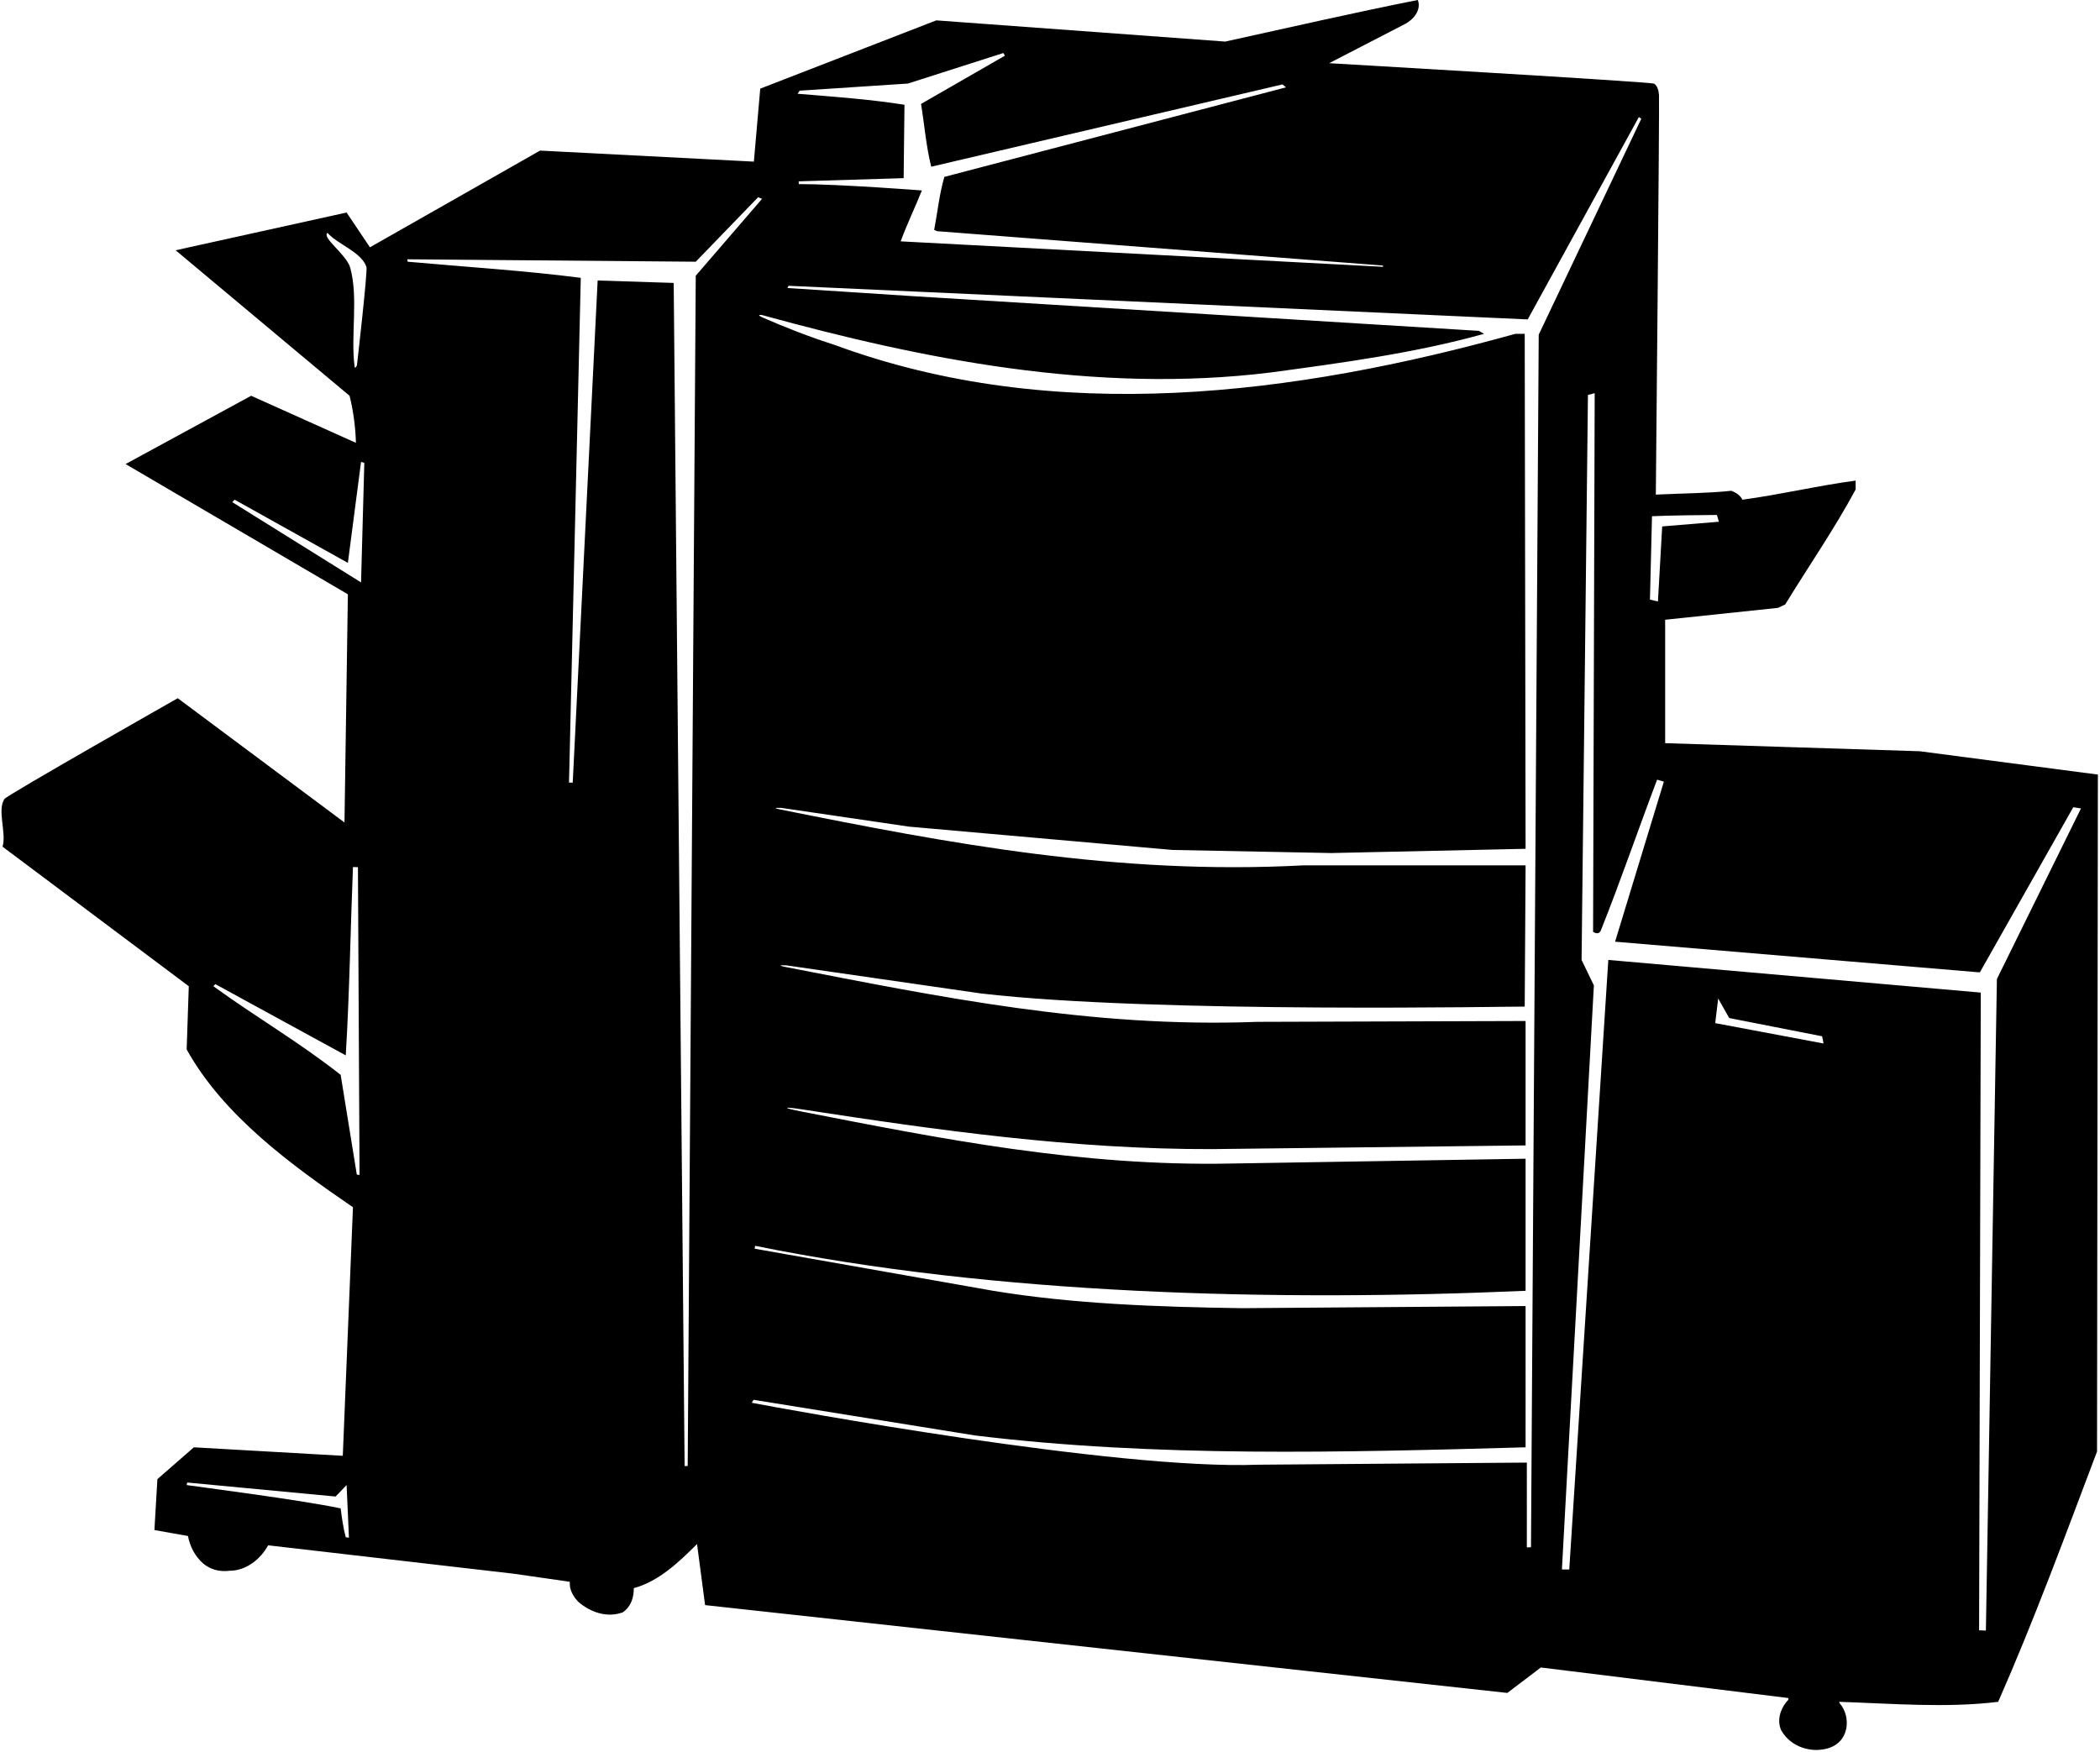 <?xml version="1.0" encoding="UTF-8"?>
<svg xmlns="http://www.w3.org/2000/svg" xmlns:xlink="http://www.w3.org/1999/xlink" width="495pt" height="413pt" viewBox="0 0 495 413" version="1.1">
<g id="surface1">
<path style=" stroke:none;fill-rule:nonzero;fill:rgb(0%,0%,0%);fill-opacity:1;" d="M 452.5 177.102 L 392.5 175.199 L 392.5 146.102 L 419.102 143.301 L 420.801 142.5 C 426.301 133.5 432.398 124.699 437.398 115.398 L 437.398 113.301 C 428.398 114.5 419.699 116.602 410.699 117.801 C 410.199 116.699 409.102 116.102 408.102 115.699 C 402.301 116.301 397.875 116.25 390.301 116.602 C 390.301 116.602 391.184 24.398 391.051 22.496 C 390.969 21.305 390.688 20.285 389.922 19.73 C 389.34 19.305 313.301 14.898 313.301 14.898 L 331.102 5.699 C 333.102 4.699 335.102 2.398 334.199 0 C 319 3 303.898 6.5 288.801 9.801 L 220.699 4.801 L 179.199 20.898 L 177.699 38.102 L 127.301 35.5 L 87.199 58.301 L 81.699 50.102 L 41.398 59 L 82.398 93.301 C 83.301 96.898 83.801 100.801 83.898 104.398 L 59.199 93.301 L 29.602 109.398 L 82 140.102 L 81.199 193.898 L 41.898 164.602 C 41.898 164.602 1.617 187.461 1.035 188.363 C -0.711 191.066 1.574 196.375 0.602 199.602 L 44.5 232.5 L 44 247.398 C 52.699 263.102 68.898 274.801 83.199 284.602 L 80.801 343.199 L 45.699 341.199 L 37.102 348.699 L 36.398 360.699 C 39 361.199 41.602 361.602 44.301 362.102 C 44.801 364.602 45.898 366.801 47.898 368.602 C 49.602 370 51.699 370.602 54.102 370.301 C 58 370.301 61.398 367.602 63.199 364.301 L 121.102 371 L 134.301 372.898 C 134.199 374.801 135.102 376.398 136.398 377.699 C 139.102 380 143 381.5 146.801 380.102 C 148.699 378.801 149.398 376.699 149.398 374.398 C 155.301 372.801 160.102 368.199 164.301 364 L 166.199 378.398 L 355.301 399.102 L 363.199 393.102 L 421.5 400.301 C 421.699 400.699 421.301 401 421.102 401.199 C 419.602 403 418.801 405.699 419.898 408 C 422.273 412.023 427.07 413.246 430.801 412.18 C 436.152 410.652 436.25 404.5 433.68 401.598 C 433.617 401.465 433.559 401.332 433.5 401.199 C 445.898 401.602 458.801 402.699 471 401.199 C 479.5 381.898 486.801 362 494.301 342.199 L 494.5 182.602 Z M 81.5 362.398 C 80.898 360.199 80.602 357.902 80.301 355.598 C 70.637 353.551 46.191 350.445 44 350.098 L 44.125 349.5 L 79.102 352.801 L 81.699 350.098 L 82.25 362.5 Z M 84.102 276.898 L 80.301 253.398 C 70.699 245.801 60.199 239.699 50.301 232.5 L 50.75 232 L 81.5 248.801 C 82.398 233.898 82.602 219.199 83.199 204.398 L 84.371 204.438 L 84.75 277 Z M 85.102 137.301 L 54.75 118.375 L 55.301 117.801 L 82 132.699 L 85.102 108.898 L 85.875 109.125 Z M 84.137 86.125 C 84.137 86.125 83.672 87.09 83.59 86.473 C 82.609 79.062 84.516 70.301 82.562 63.141 C 81.707 60.004 75.75 56 77.199 54.898 C 79.648 57.664 85.148 59.367 86.371 62.914 C 86.699 63.859 84.137 86.125 84.137 86.125 Z M 389.398 121.699 C 392.473 121.52 402.871 121.398 404.699 121.398 L 405.164 123 L 391.801 124.102 L 390.801 141.801 L 388.918 141.352 Z M 188.5 21.375 L 214 19.699 L 236.5 12.5 L 236.875 13.125 L 217.102 24.5 C 217.898 29.398 218.301 34.5 219.5 39.301 L 302.301 19.898 L 303.121 20.594 L 222.602 41.699 C 221.398 45.801 221 50 220.199 54.199 L 220.898 54.5 L 326 62.602 L 326 62.898 L 212.301 56.898 C 213.801 52.801 215.699 48.898 217.301 44.898 C 217.301 44.898 197.898 43.398 188.301 43.398 L 188.25 42.75 L 213 42 L 213.199 24.699 C 205 23.398 196.5 22.801 188 22.102 Z M 164 65 L 162.102 345.598 L 161.375 345.625 L 158.801 66.699 L 140.875 66.125 L 135 184.5 L 134.125 184.5 L 136.898 65.5 C 123.801 63.801 109.398 62.898 96.102 61.699 L 96 61.125 L 164 61.699 L 178.699 46.5 L 179.625 46.875 Z M 362.699 78.898 L 360.875 364.75 L 359.898 364.801 L 359.898 344.801 L 296.5 345.301 C 262.965 346.574 185.094 332.207 177.199 330.699 L 177.625 330 L 229.801 338.402 C 272.5 343.598 316.301 342.402 359.602 341.199 L 359.602 307.898 L 292.699 308.398 C 272.699 308.102 252.898 307.398 234.102 304.301 L 177.875 294.375 L 178 293.699 C 234.5 305.199 300.398 306.898 359.602 304.301 L 359.602 273.164 L 290 274.301 C 254.535 275.004 221.625 268.43 188.75 262.004 C 184.27 261.125 184.484 260.828 189.102 261.539 C 220.805 266.426 253.137 270.988 285.699 270.898 L 359.602 270.027 L 359.602 240.699 L 296.301 240.898 C 257.184 242.379 221.23 234.965 185.277 227.988 C 182.352 227.422 185.383 227.582 185.383 227.582 L 231.199 234.199 C 272.199 239 359.301 237.199 359.398 237.301 L 359.602 204 L 307.301 204 C 263.297 206.352 223.535 198.801 183.859 190.82 C 181.34 190.316 184.234 190.465 184.234 190.465 L 214.25 194.875 L 276.375 200.371 L 313.801 201.102 L 359.602 200.102 L 359.398 78.699 L 357.199 78.699 C 305.398 93.102 248.699 100.5 196.699 81.301 C 190.895 79.449 185.234 77.246 179.656 74.809 C 178.602 74.348 178.809 74.043 179.969 74.363 C 216.98 84.539 258.102 92.938 299.602 87.801 C 316.602 85.5 333.699 83.199 349.801 78.699 L 348.602 78 L 214.898 69.801 L 185.602 67.898 L 185.875 67.375 L 360.102 75.301 L 386.301 27.602 L 386.875 28 Z M 404.301 241.199 L 405 235.398 L 407.602 240 L 429.5 244.301 L 429.836 246 Z M 470.699 230.801 L 468.102 384.398 L 467.898 384.398 L 466.5 384.332 L 466.898 234 L 379.102 226.301 L 369.898 370 L 368.164 370 L 375.699 232.301 L 372.801 226.301 L 374.301 93.102 L 375.891 92.688 L 375.512 219.664 C 375.512 219.664 376.82 220.664 377.371 219.281 C 381.984 207.703 386.133 195.594 390.602 183.801 L 392.195 184.277 L 380.699 222 L 466.199 229.199 L 466.699 229.199 L 488.699 190.301 L 490.516 190.586 L 470.699 230.801 "/>
</g>
</svg>
